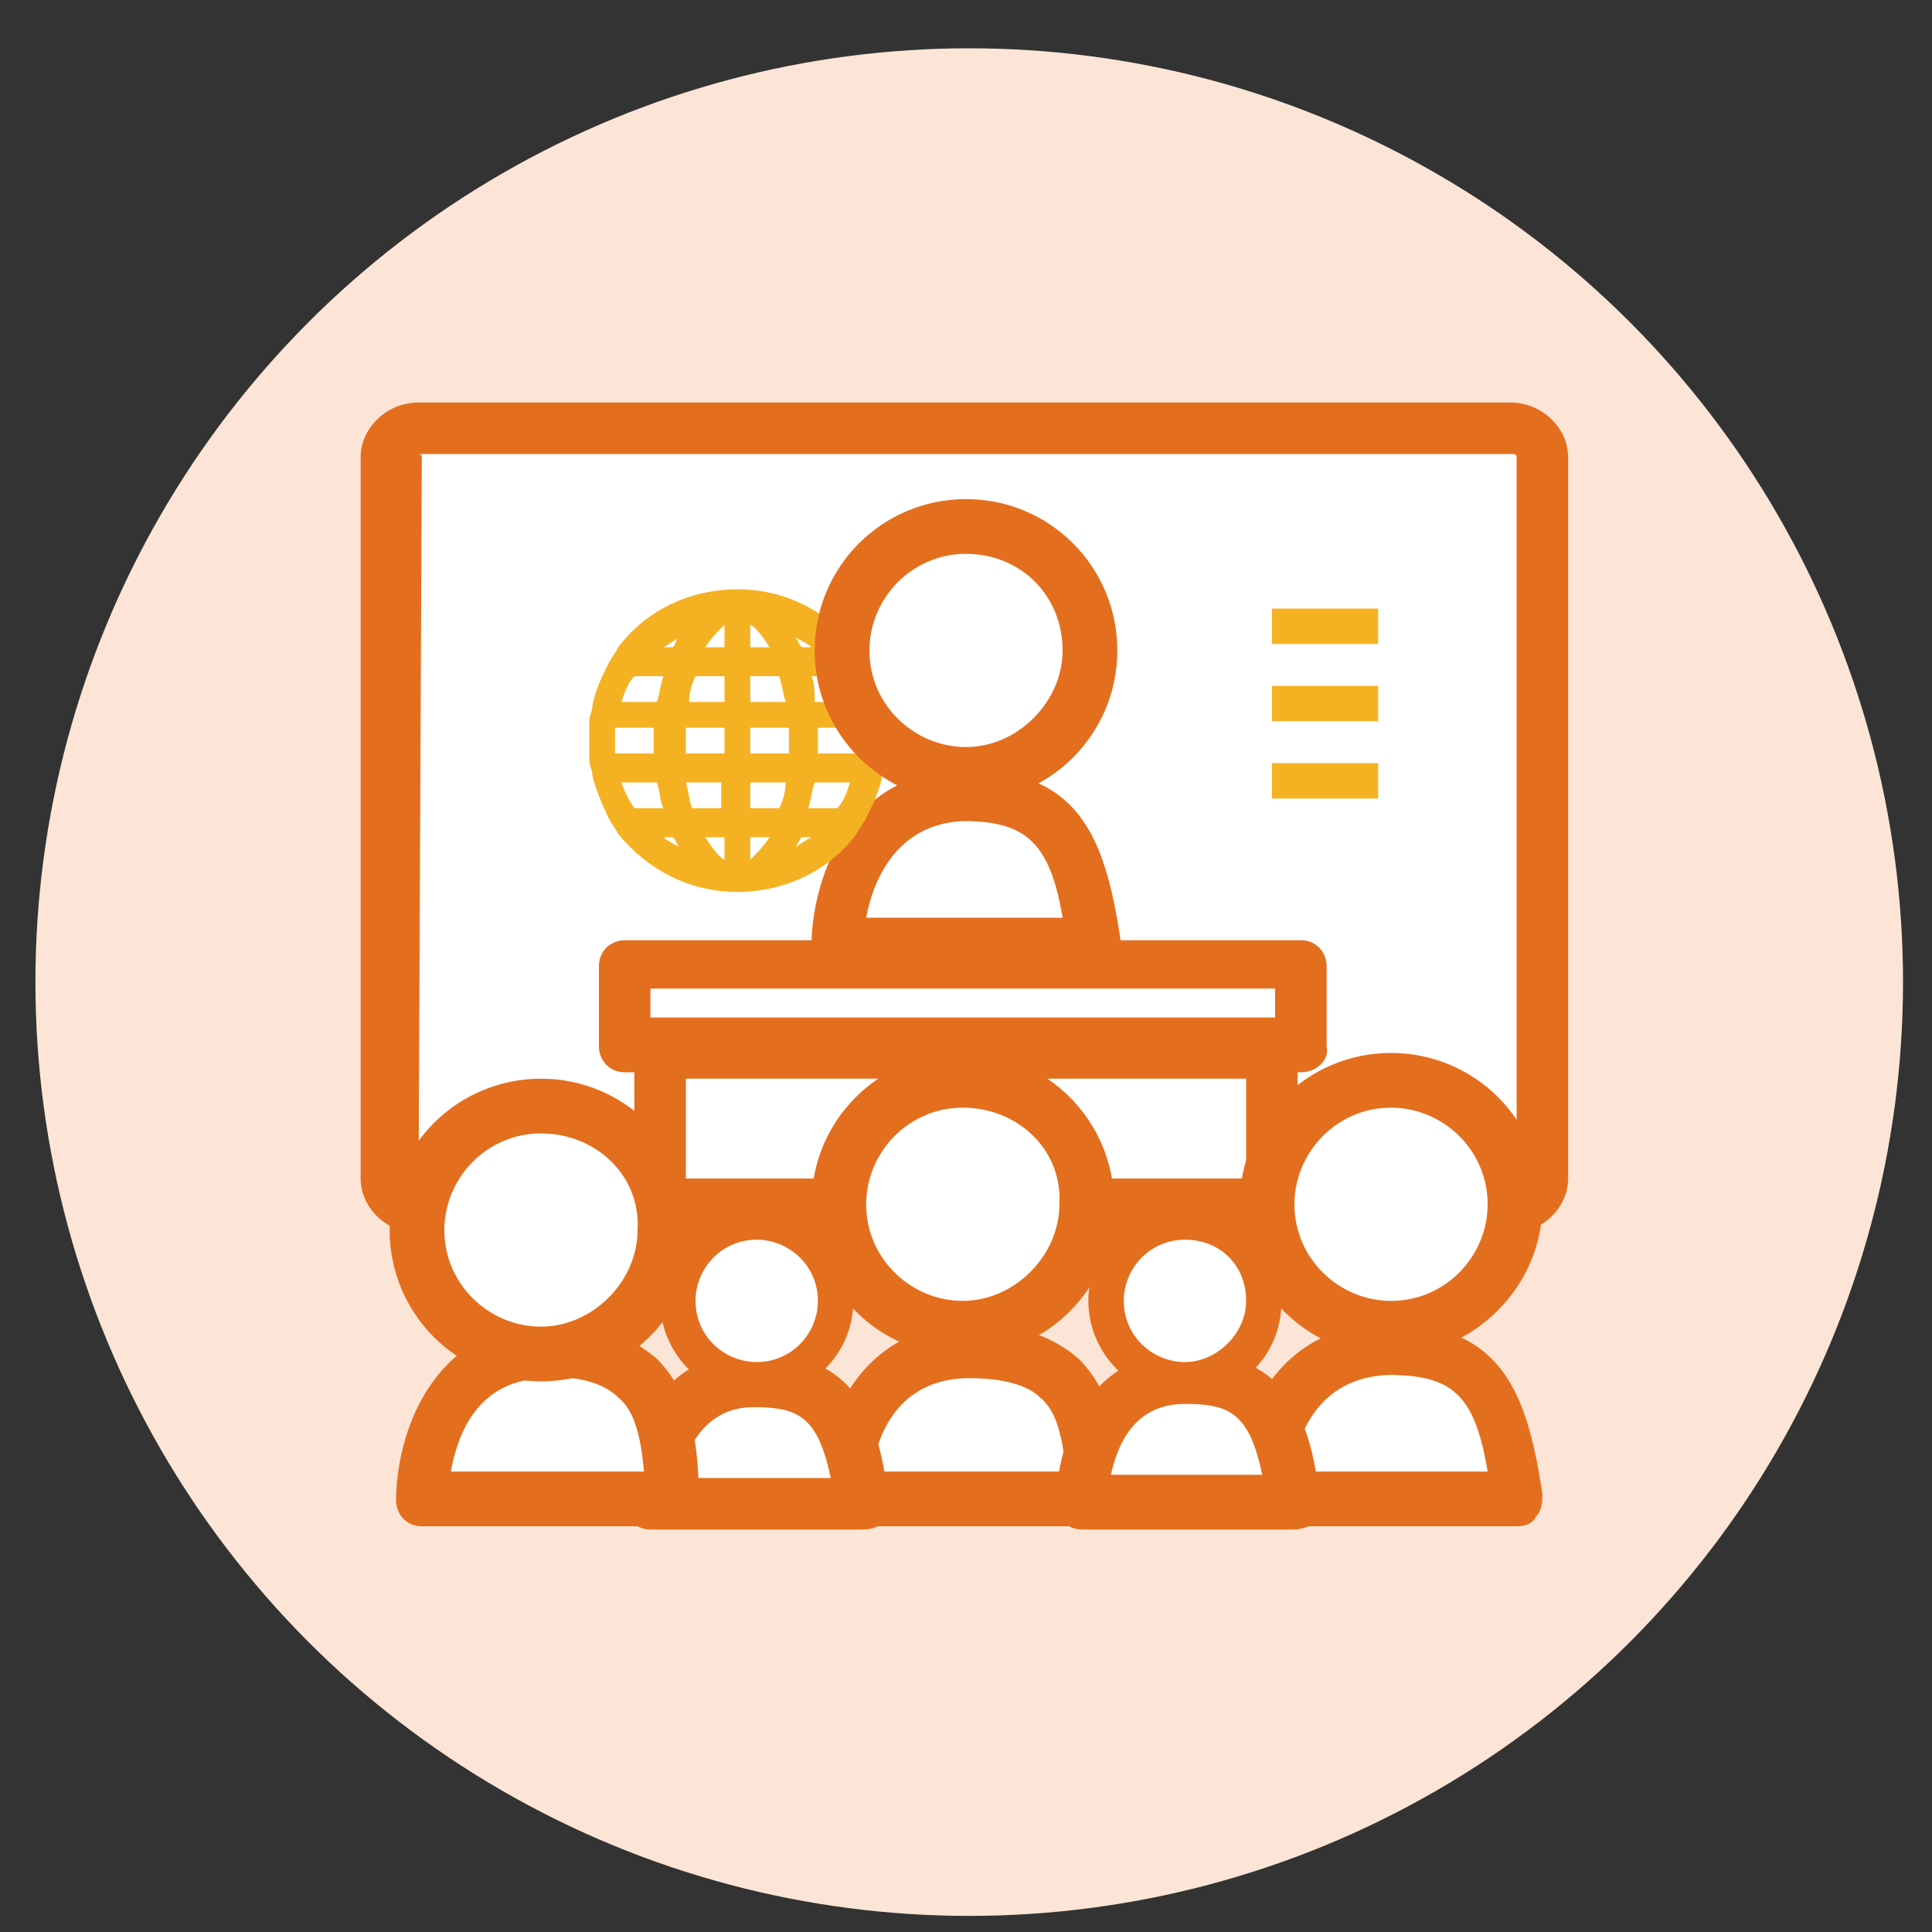 <svg xmlns="http://www.w3.org/2000/svg" xmlns:xlink="http://www.w3.org/1999/xlink" id="Capa_1" x="0px" y="0px" viewBox="0 0 60 60" style="enable-background:new 0 0 60 60;" xml:space="preserve">
<rect x="0" y="0" width="60" height="60" fill="#333333" stroke="none"/>
<style type="text/css">
	.st0{fill:#FCE5D6;}
	.st1{fill:#FFFFFF;}
	.st2{fill:#E36F1E;}
	.st3{fill:none;stroke:#231F20;stroke-width:0.5;stroke-miterlimit:10;}
	.st4{fill:#F9CDAF;}
	.st5{fill:none;stroke:#E36F1E;stroke-width:2;stroke-linecap:round;stroke-linejoin:round;stroke-miterlimit:10;}
	.st6{fill:#231F20;}
	.st7{fill:#F4B223;}
	.st8{fill:#E36F1E;stroke:#E36F1E;stroke-width:0.5;stroke-miterlimit:10;}
</style>
<circle class="st0" cx="30.1" cy="30.5" r="29"></circle>
<g>
	<path class="st1" d="M26,46.7c0,0,0-4.6,3.9-4.6c2.9,0,3.9,1.4,3.9,4.6H26z"></path>
</g>
<g>
	<path class="st2" d="M33.9,47.4h-7.7c-0.5,0-0.8-0.4-0.8-0.8c0-1.9,1-5.4,4.7-5.5c0,0,0,0,0,0c1.5,0,2.6,0.4,3.4,1.1   c0.9,0.9,1.3,2.2,1.3,4.3C34.7,47,34.3,47.4,33.9,47.4z M27.1,45.7h6c-0.1-1.1-0.3-1.9-0.8-2.3c-0.4-0.4-1.2-0.6-2.2-0.6   C27.9,42.8,27.2,44.6,27.1,45.7z"></path>
</g>
<g>
	<path class="st1" d="M39.1,46.7c0,0,0-4.6,3.9-4.6c2.9,0,3.6,1.3,4.1,4.6H39.1z"></path>
</g>
<g>
	<path class="st2" d="M47.1,47.4h-8c-0.5,0-0.8-0.4-0.8-0.8c0-1.9,1-5.4,4.7-5.5c0,0,0,0,0,0c3.5,0,4.4,1.9,4.9,5.3   c0,0.2,0,0.5-0.2,0.7C47.6,47.3,47.4,47.4,47.1,47.4z M40.1,45.7h6.1c-0.4-2.4-1.1-3-3.1-3c0,0,0,0,0,0   C40.9,42.8,40.3,44.6,40.1,45.7z"></path>
</g>
<g>
	<path class="st1" d="M20.1,46.8c0,0,0-3.8,3.2-3.9c2.4,0,3,1.1,3.4,3.9H20.1z"></path>
</g>
<g>
	<path class="st2" d="M26.8,47.5h-6.6c-0.5,0-0.8-0.4-0.8-0.8c0-1.6,0.8-4.7,4-4.7c0,0,0,0,0,0c3.3,0,3.9,2.2,4.2,4.6   c0,0.2,0,0.5-0.2,0.7C27.3,47.4,27.1,47.5,26.8,47.5z M21.1,45.9h4.7c-0.4-1.9-1-2.2-2.4-2.2C21.9,43.7,21.3,45,21.1,45.9z"></path>
</g>
<g>
	<path class="st1" d="M13,46.7c0,0,0-4.6,3.9-4.6c2.9,0,3.9,1.4,3.9,4.6H13z"></path>
</g>
<g>
	<path class="st2" d="M20.8,47.4h-7.7c-0.5,0-0.8-0.4-0.8-0.8c0-1.9,1-5.4,4.7-5.5c1.5,0,2.6,0.4,3.4,1.1c0.9,0.9,1.3,2.2,1.3,4.3   C21.7,47,21.3,47.4,20.8,47.4z M14,45.7h6c-0.1-1.1-0.3-1.9-0.8-2.3C18.8,43,18,42.7,17,42.8C14.8,42.8,14.2,44.6,14,45.7z"></path>
</g>
<g>
	<path class="st1" d="M12.1,36.1v-22c0-0.5,0.4-0.9,0.9-0.9c8.4,0,33.7,0,33.7,0c0.5,0,0.9,0.4,0.9,0.9v22c0,0.5-0.4,0.9-0.9,0.9   l-33.7,0C12.6,37,12.1,36.6,12.1,36.1z"></path>
</g>
<g>
	<path class="st2" d="M46.9,38.3l-33.9,0c-1,0-1.8-0.8-1.8-1.7V14.2c0-0.9,0.8-1.7,1.8-1.7h33.9c1,0,1.8,0.8,1.8,1.7v22.4   C48.7,37.5,47.9,38.3,46.9,38.3z M13.1,14.1C13,14.1,13,14.2,13.1,14.1L13,36.5c0,0,0,0.1,0.1,0.1l33.9,0c0.1,0,0.1,0,0.1-0.1V14.2   c0,0,0-0.1-0.1-0.1H13.1z"></path>
</g>
<g>
	<line class="st4" x1="14.8" y1="37" x2="45.5" y2="37"></line>
</g>
<g>
	<path class="st1" d="M25.9,29.5c0,0,0-4.6,3.9-4.6c2.9,0,3.6,1.3,4.1,4.6H25.9z"></path>
</g>
<g>
	<path class="st2" d="M34,30.2h-8c-0.5,0-0.8-0.4-0.8-0.8c0-1.9,1-5.4,4.7-5.5c0,0,0,0,0,0c3.5,0,4.4,1.9,4.9,5.3   c0,0.2,0,0.5-0.2,0.7C34.5,30.1,34.2,30.2,34,30.2z M26.9,28.5H33c-0.4-2.4-1.2-3-3.1-3C27.8,25.6,27.1,27.4,26.9,28.5z"></path>
</g>
<g>
	<path class="st2" d="M40.4,33.3h-21c-0.5,0-0.8-0.4-0.8-0.8V30c0-0.5,0.4-0.8,0.8-0.8h21c0.5,0,0.8,0.4,0.8,0.8v2.5   C41.3,32.9,40.9,33.3,40.4,33.3z M20.2,31.6h19.4v-0.9H20.2V31.6z"></path>
</g>
<g>
	<path class="st2" d="M39.5,38.7h-19c-0.5,0-0.8-0.4-0.8-0.8v-5.2c0-0.5,0.4-0.8,0.8-0.8h19c0.5,0,0.8,0.4,0.8,0.8v5.2   C40.3,38.4,39.9,38.7,39.5,38.7z M21.3,37.1h17.4v-3.6H21.3V37.1z"></path>
</g>
<g>
	<g>
		<circle class="st1" cx="29.9" cy="37.4" r="3.9"></circle>
	</g>
</g>
<g>
	<g>
		<path class="st2" d="M29.9,42.1c-2.6,0-4.7-2.1-4.7-4.7c0-2.6,2.1-4.7,4.7-4.7s4.7,2.1,4.7,4.7C34.6,40,32.5,42.1,29.9,42.1z     M29.9,34.4c-1.7,0-3,1.4-3,3c0,1.7,1.4,3,3,3s3-1.4,3-3C33,35.7,31.6,34.4,29.9,34.4z"></path>
	</g>
</g>
<g>
	<g>
		<circle class="st1" cx="43.2" cy="37.4" r="3.9"></circle>
	</g>
</g>
<g>
	<g>
		<path class="st2" d="M43.2,42.1c-2.6,0-4.7-2.1-4.7-4.7c0-2.6,2.1-4.7,4.7-4.7c2.6,0,4.7,2.1,4.7,4.7C47.9,40,45.7,42.1,43.2,42.1    z M43.2,34.4c-1.7,0-3,1.4-3,3c0,1.7,1.4,3,3,3c1.7,0,3-1.4,3-3C46.2,35.7,44.8,34.4,43.2,34.4z"></path>
	</g>
</g>
<g>
	<g>
		<circle class="st1" cx="23.5" cy="40.4" r="2.5"></circle>
	</g>
</g>
<g>
	<g>
		<path class="st2" d="M23.5,43.4c-1.7,0-3-1.4-3-3c0-1.7,1.4-3,3-3s3,1.4,3,3C26.5,42.1,25.1,43.4,23.5,43.4z M23.5,38.5    c-1.1,0-1.9,0.9-1.9,1.9c0,1.1,0.9,1.9,1.9,1.9c1.1,0,1.9-0.9,1.9-1.9C25.4,39.3,24.5,38.5,23.5,38.5z"></path>
	</g>
</g>
<g>
	<g>
		<circle class="st1" cx="16.8" cy="38.2" r="3.9"></circle>
	</g>
</g>
<g>
	<g>
		<path class="st2" d="M16.8,42.9c-2.6,0-4.7-2.1-4.7-4.7c0-2.6,2.1-4.7,4.7-4.7s4.7,2.1,4.7,4.7C21.6,40.8,19.4,42.9,16.8,42.9z     M16.8,35.2c-1.7,0-3,1.4-3,3c0,1.7,1.4,3,3,3s3-1.4,3-3C19.9,36.5,18.5,35.2,16.8,35.2z"></path>
	</g>
</g>
<g>
	<path class="st1" d="M33.4,46.8c0,0,0-3.8,3.2-3.9c2.4,0,3,1.1,3.4,3.9H33.4z"></path>
</g>
<g>
	<path class="st2" d="M40.2,47.5h-6.6c-0.5,0-0.8-0.4-0.8-0.8c0-1.6,0.8-4.7,4-4.7c0,0,0,0,0,0c3.3,0,3.9,2.2,4.2,4.6   c0,0.2,0,0.5-0.2,0.7C40.7,47.4,40.4,47.5,40.2,47.5z M34.5,45.8h4.7c-0.4-1.9-1-2.2-2.4-2.2C35.2,43.6,34.7,44.9,34.5,45.8z"></path>
</g>
<g>
	<g>
		<circle class="st1" cx="36.8" cy="40.4" r="2.5"></circle>
	</g>
</g>
<g>
	<g>
		<path class="st2" d="M36.8,43.4c-1.7,0-3-1.4-3-3c0-1.7,1.4-3,3-3s3,1.4,3,3C39.8,42.1,38.5,43.4,36.8,43.4z M36.8,38.5    c-1.1,0-1.9,0.9-1.9,1.9c0,1.1,0.9,1.9,1.9,1.9s1.9-0.9,1.9-1.9C38.7,39.3,37.9,38.5,36.8,38.5z"></path>
	</g>
</g>
<g>
	<rect x="39.5" y="18.9" class="st7" width="3.3" height="1.1"></rect>
</g>
<g>
	<rect x="39.5" y="21.3" class="st7" width="3.3" height="1.1"></rect>
</g>
<g>
	<rect x="39.5" y="23.7" class="st7" width="3.3" height="1.1"></rect>
</g>
<path class="st7" d="M27.5,22.4c0-0.2-0.1-0.3-0.1-0.5c-0.1-0.5-0.3-0.9-0.5-1.3c-0.1-0.2-0.2-0.3-0.3-0.5c-0.9-1.1-2.2-1.8-3.7-1.8  c-1.4,0-2.8,0.6-3.7,1.8c-0.1,0.2-0.2,0.3-0.3,0.5c-0.2,0.4-0.4,0.8-0.5,1.3c0,0.2-0.1,0.3-0.1,0.5c0,0.2,0,0.4,0,0.6  c0,0.2,0,0.4,0,0.6c0,0.2,0.1,0.3,0.1,0.5c0.1,0.4,0.3,0.9,0.5,1.3c0.1,0.2,0.2,0.3,0.3,0.5c0.9,1.1,2.2,1.8,3.7,1.8  c1.4,0,2.8-0.6,3.7-1.8c0.1-0.2,0.2-0.3,0.3-0.5c0.2-0.4,0.4-0.8,0.5-1.3c0-0.2,0.1-0.3,0.1-0.5c0-0.2,0-0.4,0-0.6  C27.6,22.8,27.5,22.6,27.5,22.4z M25.4,22.6h1.2c0,0.1,0,0.3,0,0.4s0,0.3,0,0.4h-1.2c0-0.1,0-0.3,0-0.4  C25.4,22.9,25.4,22.8,25.4,22.6z M23.9,26c-0.2,0.3-0.4,0.5-0.6,0.7V26H23.9z M23.3,25.1v-0.8h1.1c0,0.3-0.1,0.6-0.2,0.8H23.3z   M25.2,26c-0.2,0.1-0.3,0.2-0.5,0.3c0.1-0.1,0.1-0.2,0.2-0.3H25.2z M23.3,23.4v-0.8h1.2c0,0.1,0,0.3,0,0.4c0,0.1,0,0.3,0,0.4H23.3z   M24.9,20.1c-0.1-0.1-0.1-0.2-0.2-0.3c0.2,0.1,0.4,0.2,0.5,0.3H24.9z M23.3,20.1v-0.7c0.2,0.1,0.4,0.4,0.6,0.7H23.3z M23.3,21.8V21  h0.9c0.1,0.3,0.1,0.5,0.2,0.8H23.3z M25.2,21H26c0.2,0.3,0.3,0.5,0.4,0.8h-1.1C25.3,21.5,25.3,21.2,25.2,21z M26.4,24.3  c-0.1,0.3-0.2,0.6-0.4,0.8h-0.9c0.1-0.3,0.1-0.5,0.2-0.8H26.4z M22.5,22.6v0.8h-1.2c0-0.1,0-0.3,0-0.4c0-0.1,0-0.3,0-0.4H22.5z   M22.5,21v0.8h-1.1c0-0.3,0.1-0.6,0.2-0.8H22.5z M21.9,20.1c0.2-0.3,0.4-0.5,0.6-0.7v0.7H21.9z M20.6,20.1c0.2-0.1,0.3-0.2,0.5-0.3  C21,19.8,21,20,20.9,20.1H20.6z M19.3,21.8c0.1-0.3,0.2-0.6,0.4-0.8h0.9c-0.1,0.3-0.1,0.5-0.2,0.8H19.3z M20.6,25.1h-0.9  c-0.2-0.3-0.3-0.5-0.4-0.8h1.1C20.5,24.6,20.5,24.9,20.6,25.1z M21.3,24.3h1.1l0,0.8h-0.9C21.4,24.9,21.4,24.6,21.3,24.3z M22.5,26  v0.7c-0.2-0.1-0.4-0.4-0.6-0.7H22.5z M20.9,26c0.1,0.1,0.1,0.2,0.2,0.3c-0.2-0.1-0.4-0.2-0.5-0.3H20.9z M20.3,23.4h-1.2  c0-0.1,0-0.3,0-0.4s0-0.3,0-0.4h1.2c0,0.1,0,0.3,0,0.4C20.3,23.2,20.3,23.3,20.3,23.4z"></path>
<g>
	<g>
		<circle class="st1" cx="30" cy="20.2" r="3.9"></circle>
	</g>
</g>
<g>
	<g>
		<path class="st2" d="M30,24.9c-2.6,0-4.7-2.1-4.7-4.7s2.1-4.7,4.7-4.7s4.7,2.1,4.7,4.7S32.6,24.9,30,24.9z M30,17.2    c-1.7,0-3,1.4-3,3c0,1.7,1.4,3,3,3s3-1.4,3-3C33,18.5,31.7,17.2,30,17.2z"></path>
	</g>
</g>
</svg>